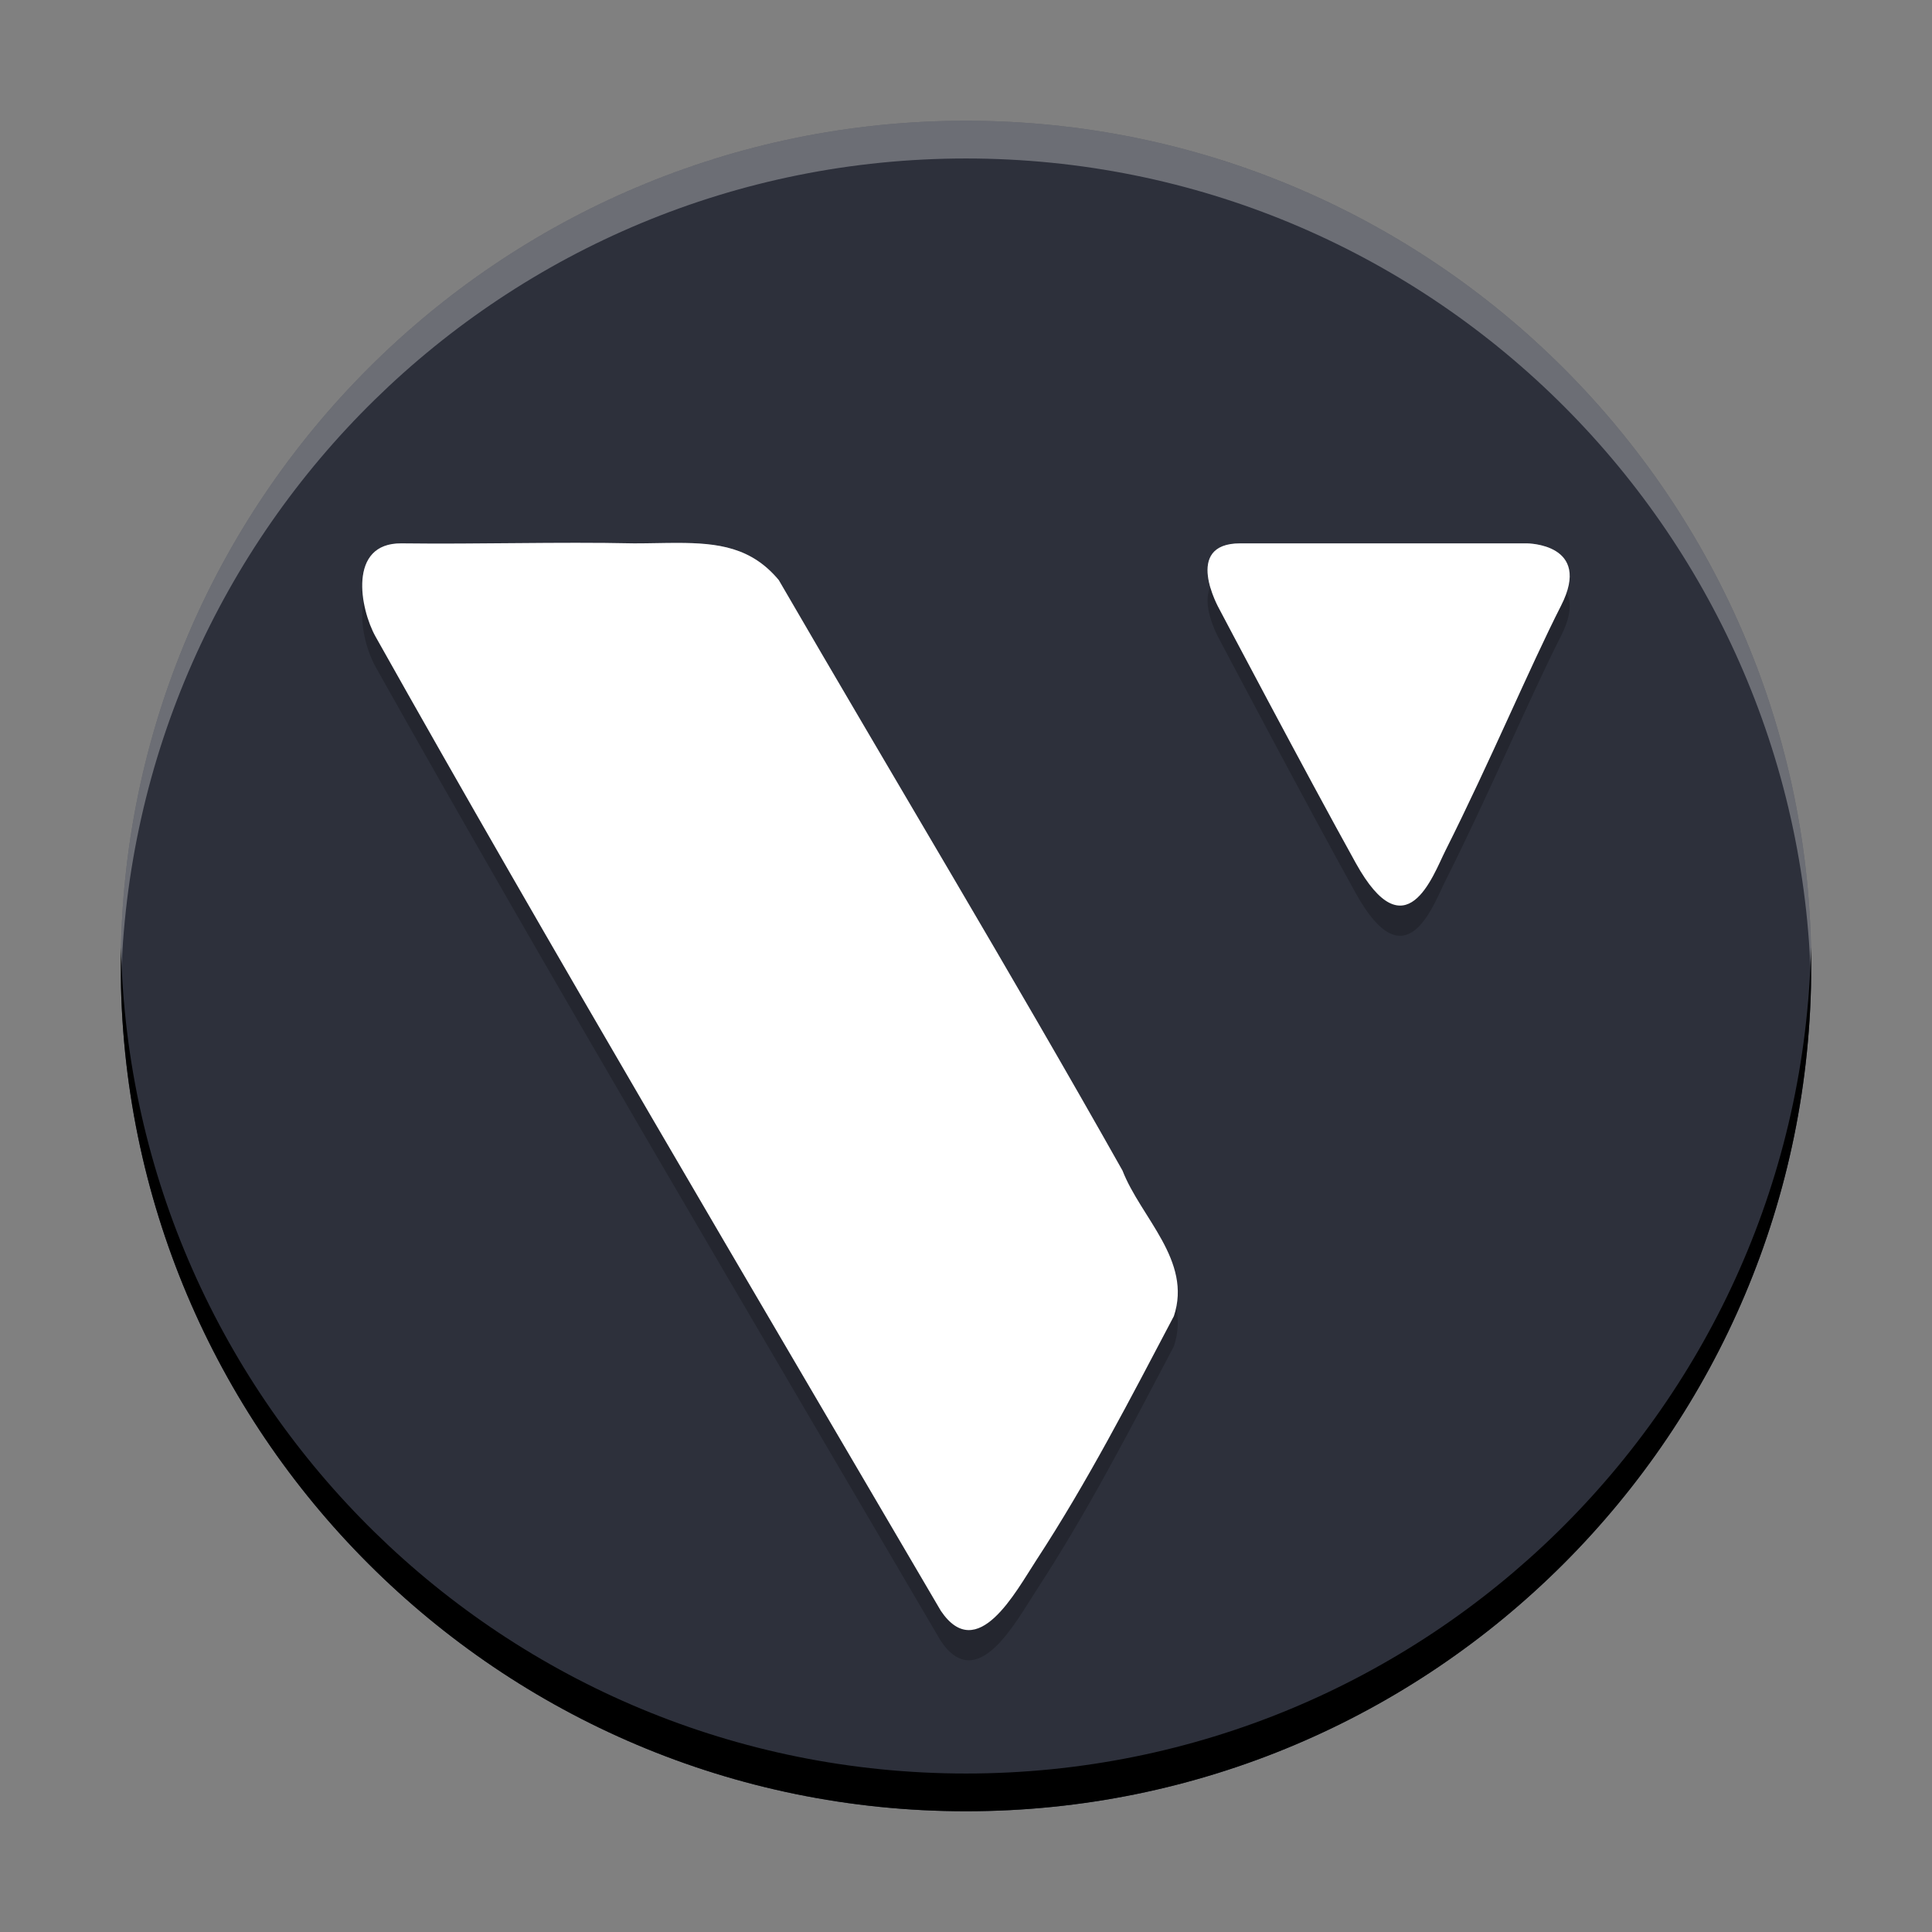 <svg xmlns="http://www.w3.org/2000/svg" xmlns:xlink="http://www.w3.org/1999/xlink" width="384pt" height="384pt" version="1.1" viewBox="0 0 384 384">
 <rect x="0" y="0" width="384" height="384" fill="#808080" stroke="none"/>
 <defs>
  <filter id="alpha" width="100%" height="100%" x="0%" y="0%" filterUnits="objectBoundingBox">
   <feColorMatrix in="SourceGraphic" type="matrix" values="0 0 0 0 1 0 0 0 0 1 0 0 0 0 1 0 0 0 1 0"/>
  </filter>
  <mask id="mask2">
   <g filter="url(#alpha)">
    <rect width="384" height="384" x="0" y="0" style="fill:rgb(0%,0%,0%);fill-opacity:0.2"/>
   </g>
  </mask>
  <clipPath id="clip3">
   <rect width="384" height="384" x="0" y="0"/>
  </clipPath>
  <g id="surface11" clip-path="url(#clip3)">
   <path style="fill:rgb(0%,0%,0%)" d="M 134.672 113.91 C 131.973 113.906 129.125 114.004 126.07 114.004 C 110.645 113.684 95.207 114.203 79.781 114.004 C 69.086 113.922 71.555 127.031 74.648 132.543 C 108.871 193.52 149.312 261.82 187.008 326.184 C 194.25 336.871 201.887 322.359 205.945 316.152 C 216.203 300.469 224.652 284.031 233.32 267.59 C 236.98 256.543 226.746 248.039 223.102 238.668 C 200.867 199.18 177.488 160.434 154.781 121.293 C 149.348 114.777 142.77 113.926 134.672 113.91 Z M 246.492 114.004 C 234.984 114.004 242.297 126.965 242.297 126.965 C 242.297 126.965 259.547 159.668 269.484 177.566 C 279.422 195.465 284.785 180.062 287.273 175.105 C 296.23 157.277 304.012 138.699 310.289 126.355 C 316.566 114.012 303.492 114.004 303.492 114.004 Z M 246.492 114.004"/>
  </g>
  <mask id="mask3">
   <g filter="url(#alpha)">
    <rect width="384" height="384" x="0" y="0" style="fill:rgb(0%,0%,0%);fill-opacity:0.2"/>
   </g>
  </mask>
  <clipPath id="clip4">
   <rect width="384" height="384" x="0" y="0"/>
  </clipPath>
  <g id="surface14" clip-path="url(#clip4)">
   <path style="fill:rgb(100.000%,100.000%,100.000%)" d="M 134.672 107.906 C 131.973 107.902 129.125 108 126.07 108 C 110.645 107.676 95.207 108.195 79.781 108 C 72.453 107.941 71.363 114.062 72.363 119.707 C 73.07 116.469 75.137 113.965 79.781 114 C 95.207 114.195 110.645 113.676 126.07 114 C 129.125 114 131.973 113.902 134.672 113.906 C 142.77 113.918 149.348 114.773 154.781 121.289 C 177.488 160.43 200.867 199.176 223.102 238.664 C 225.809 245.621 232.125 252.121 233.707 259.523 C 235.551 249.473 226.512 241.434 223.102 232.664 C 200.867 193.176 177.488 154.43 154.781 115.289 C 149.348 108.773 142.77 107.918 134.672 107.906 Z M 246.492 108 C 239.258 108 239.461 113.113 240.609 116.918 C 241.363 115.254 243 114 246.492 114 L 303.492 114 C 303.492 114 309.238 114.094 311.238 117.785 C 314.402 108.129 303.492 108 303.492 108 Z M 246.492 108"/>
  </g>
 </defs>
 <g>
  <path style="fill:#2d303b" d="M 192 24 C 99.215 24 24 99.215 24 192 C 24 284.785 99.215 360 192 360 C 284.785 360 360 284.785 360 192 C 360 99.215 284.785 24 192 24 Z M 192 24"/>
  <use mask="url(#mask2)" xlink:href="#surface11"/>
  <path style="fill:#ffffff" d="M 134.672 107.906 C 131.973 107.902 129.125 108 126.07 108 C 110.645 107.676 95.207 108.195 79.781 108 C 69.086 107.914 71.555 121.023 74.648 126.539 C 108.871 187.516 149.312 255.812 187.008 320.18 C 194.25 330.863 201.887 316.355 205.945 310.148 C 216.203 294.461 224.652 278.023 233.32 261.586 C 236.98 250.535 226.746 242.031 223.102 232.664 C 200.867 193.176 177.488 154.43 154.781 115.289 C 149.348 108.773 142.77 107.918 134.672 107.906 Z M 246.492 108 C 234.984 108 242.297 120.961 242.297 120.961 C 242.297 120.961 259.547 153.664 269.484 171.562 C 279.422 189.461 284.785 174.059 287.273 169.102 C 296.23 151.27 304.012 132.695 310.289 120.352 C 316.566 108.008 303.492 108 303.492 108 Z M 246.492 108"/>
  <use mask="url(#mask3)" xlink:href="#surface14" style="fill:#ffffff"/>
 </g>
 <path style="fill:#ffffff;opacity:0.3" d="M 256 32 C 132.286 32 32 132.286 32 256 C 32 257.672 32.026 259.337 32.062 261 C 34.722 139.597 133.958 42 256 42 C 378.042 42 477.278 139.597 479.938 261 C 479.974 259.337 480 257.672 480 256 C 480 132.286 379.714 32 256 32 z" transform="scale(0.75)"/>
 <path d="M 32.062 251 C 32.026 252.663 32 254.328 32 256 C 32 379.714 132.286 480 256 480 C 379.714 480 480 379.714 480 256 C 480 254.328 479.974 252.663 479.938 251 C 477.278 372.403 378.042 470 256 470 C 133.958 470 34.722 372.403 32.062 251 z" transform="scale(0.75)"/>
</svg>
